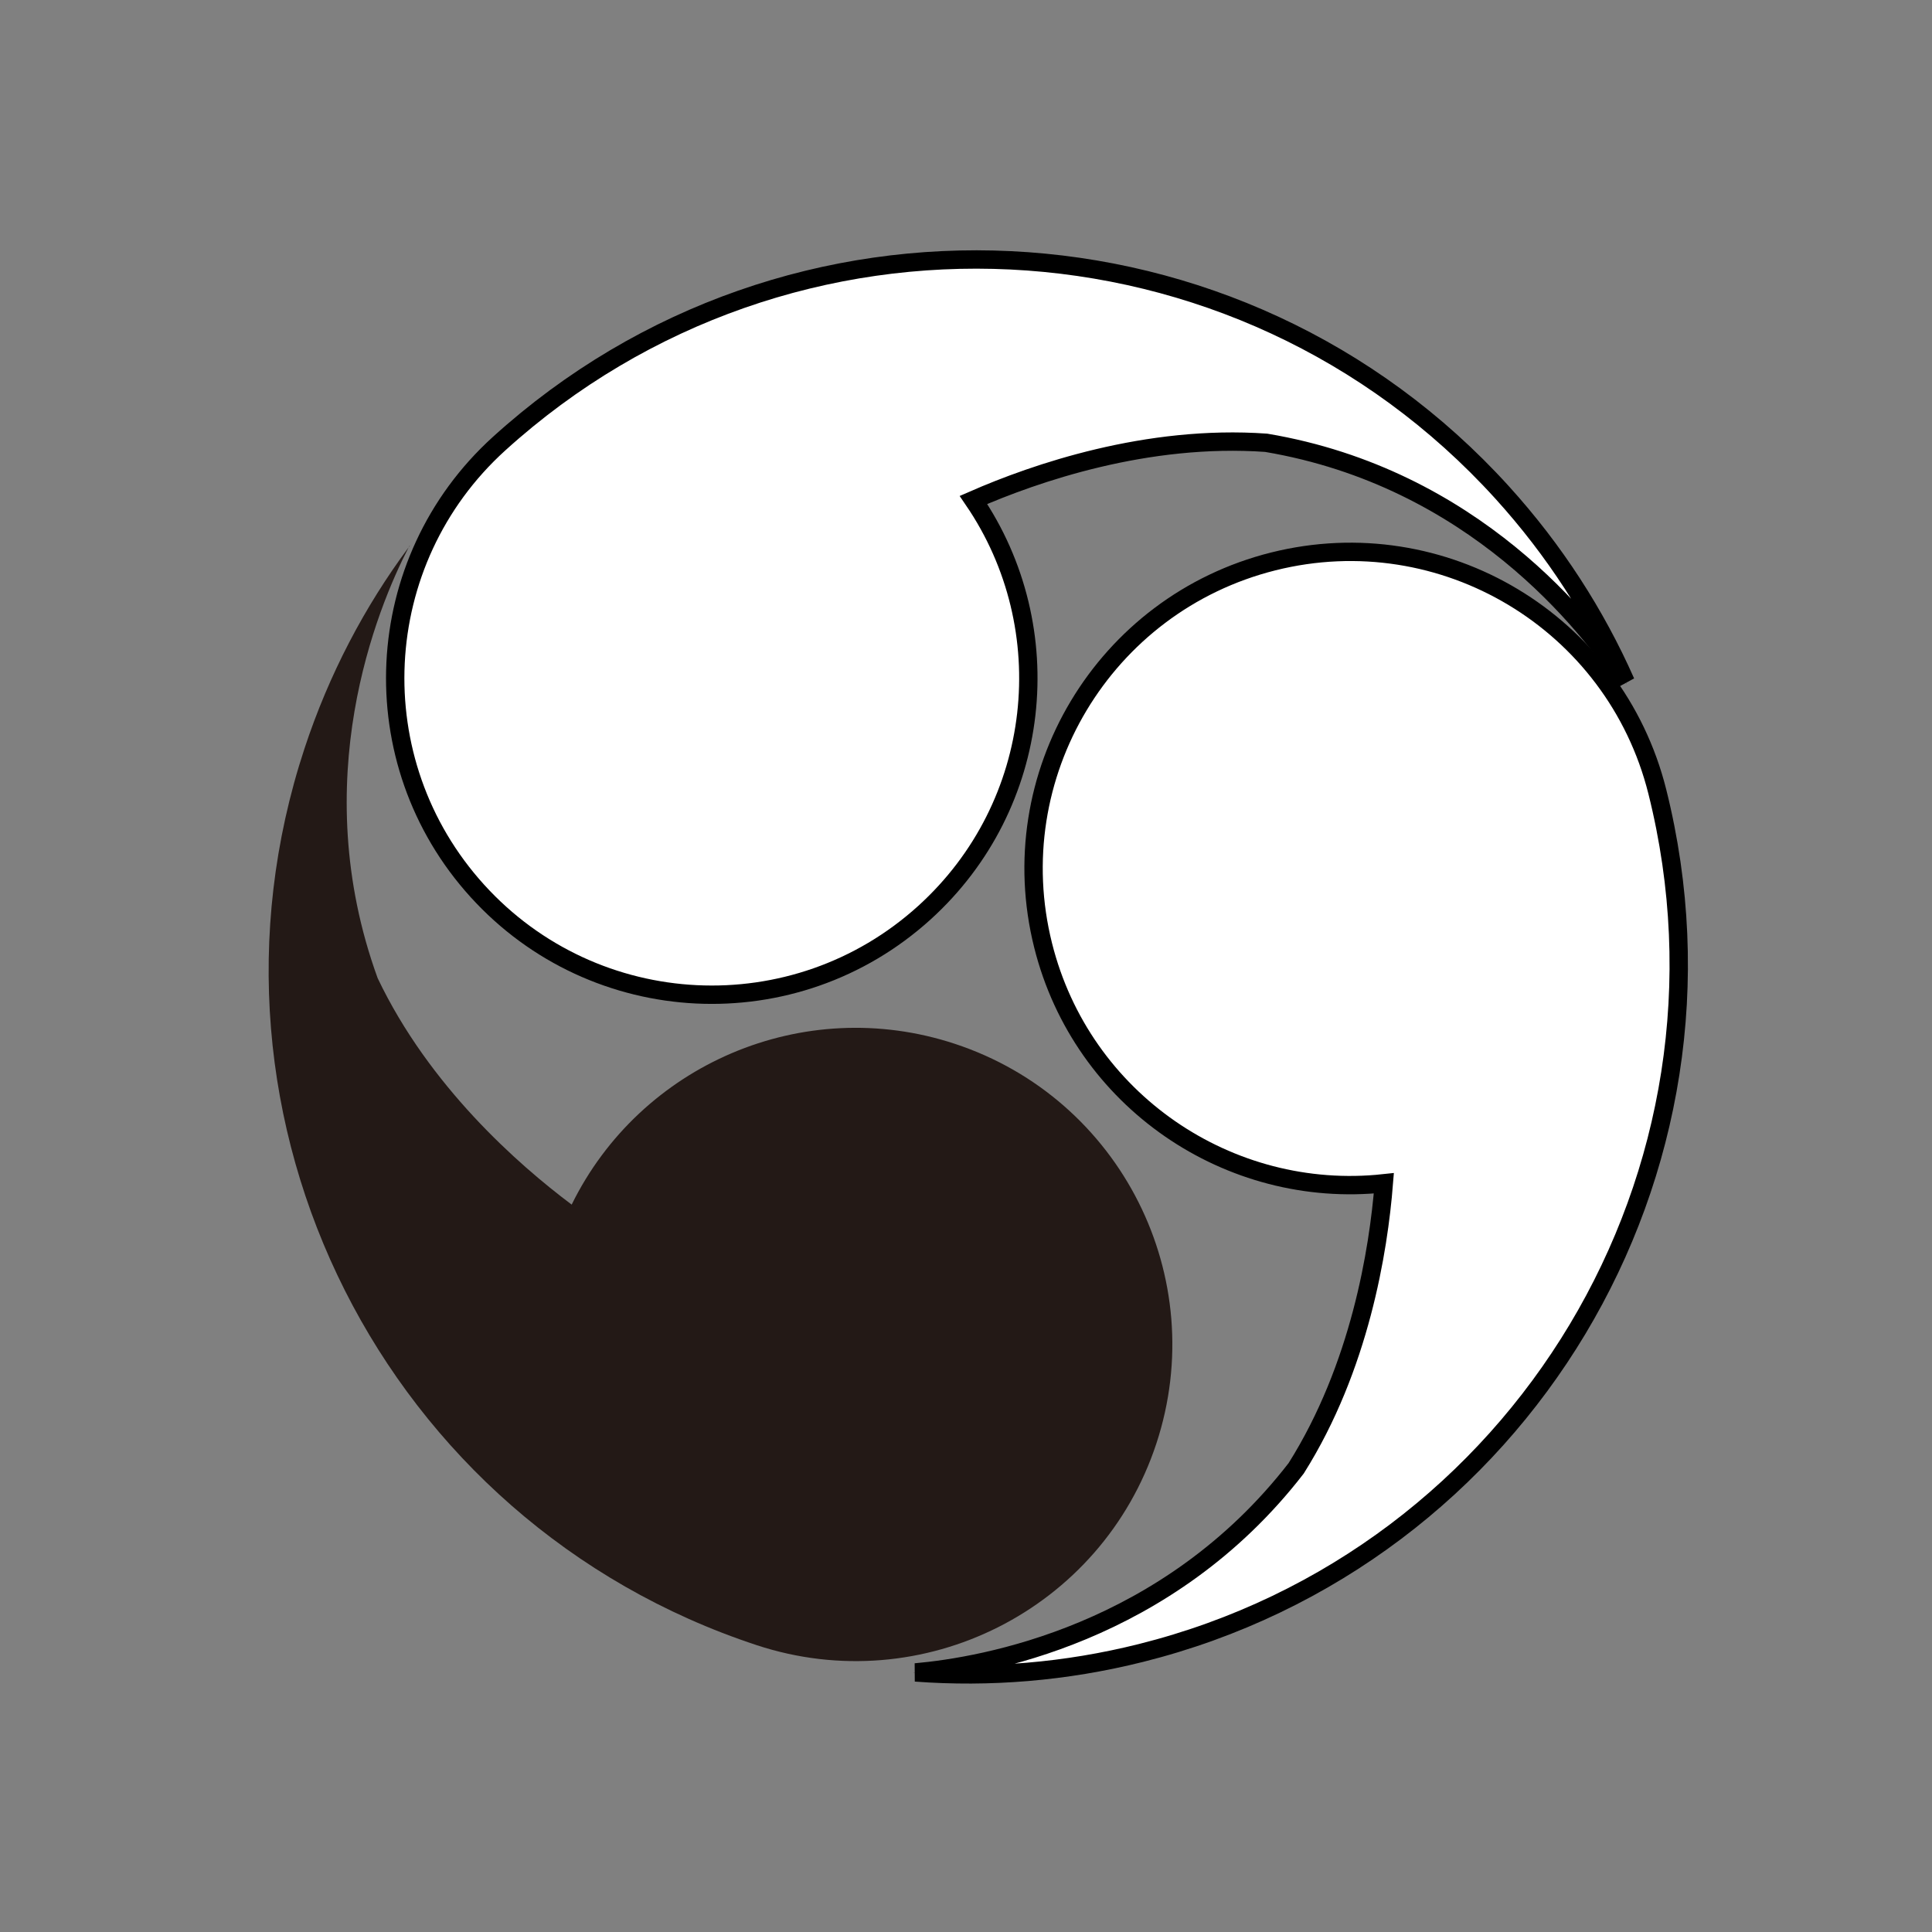 <?xml version="1.0" encoding="UTF-8" standalone="no"?>
<svg
   xmlns:dc="http://purl.org/dc/elements/1.1/"
   xmlns:cc="http://creativecommons.org/ns#"
   xmlns:rdf="http://www.w3.org/1999/02/22-rdf-syntax-ns#"
   xmlns:svg="http://www.w3.org/2000/svg"
   xmlns="http://www.w3.org/2000/svg"
   xmlns:sodipodi="http://sodipodi.sourceforge.net/DTD/sodipodi-0.dtd"
   xmlns:inkscape="http://www.inkscape.org/namespaces/inkscape"
   width="100"
   height="100"
   viewBox="0 0 26.458 26.458"
   version="1.1"
   id="svg8"
   inkscape:version="1.0.1 (c497b03c, 2020-09-10)"
   sodipodi:docname="drum306.svg">
  <rect x="0" y="0" width="26.458" height="26.458" fill="#808080" stroke="none"/>
  <defs
     id="defs2">
    <clipPath
       clipPathUnits="userSpaceOnUse"
       id="clipPath26">
      <path
         d="M 0,1217.008 H 1617.008 V 0 H 0 Z"
         id="path24" />
    </clipPath>
  </defs>
  <sodipodi:namedview
     id="base"
     pagecolor="#ffffff"
     bordercolor="#666666"
     borderopacity="1.0"
     inkscape:pageopacity="0.0"
     inkscape:pageshadow="2"
     inkscape:zoom="1"
     inkscape:cx="-169.86896"
     inkscape:cy="27.349961"
     inkscape:document-units="mm"
     inkscape:current-layer="layer1"
     inkscape:document-rotation="0"
     showgrid="false"
     units="px"
     fit-margin-top="0"
     fit-margin-left="0"
     fit-margin-right="0"
     fit-margin-bottom="0"
     inkscape:window-width="1440"
     inkscape:window-height="847"
     inkscape:window-x="0"
     inkscape:window-y="25"
     inkscape:window-maximized="0" />
  <g
     inkscape:label="レイヤー 1"
     inkscape:groupmode="layer"
     id="layer1"
     transform="translate(17.608,0.803)">
    <g
       id="g22"
       clip-path="url(#clipPath26)"
       transform="matrix(0.021,0.007,-0.007,0.021,-16.778,-5.787)">
      <g
         id="g28"
         transform="translate(801.501,1042.986)">
        <path
           d="m 0,0 c -242.629,0.777 -439.947,-195.282 -440.725,-437.91 -0.154,-48.311 7.507,-94.822 21.774,-138.345 -6.5,41.856 -14.742,156.979 66.097,258.936 51.285,53.273 118.684,81.796 158.169,94.949 12.911,-95.361 94.476,-169.015 193.431,-169.332 108.165,-0.346 196.13,87.058 196.477,195.224 C 195.569,-88.313 108.166,-0.347 0,0"
           style="fill:#231916;fill-opacity:1;fill-rule:nonzero;stroke:none"
           id="path30" />
      </g>
      <g
         id="g32"
         transform="translate(382.998,465.33)">
        <path
           d="m 0,0 c -0.154,0.464 -0.296,0.934 -0.449,1.4 0.04,-0.258 0.081,-0.529 0.121,-0.784 z"
           style="fill:#231916;fill-opacity:1;fill-rule:nonzero;stroke:none"
           id="path34" />
      </g>
      <g
         id="g36"
         transform="translate(1163.182,365.817)"
         style="fill:#ffffff;fill-opacity:1;stroke:#000000;stroke-width:11.357;stroke-miterlimit:4;stroke-dasharray:none;stroke-opacity:1">
        <path
           d="m 0,0 c 130.354,204.639 70.136,476.204 -134.502,606.557 -40.747,25.956 -84.151,44.345 -128.561,55.553 38.849,-16.881 140.55,-71.455 183.504,-194.278 17.608,-71.819 5.687,-144.026 -4.304,-184.429 -87.496,40.065 -193.344,10.505 -246.508,-72.957 -58.113,-91.229 -31.266,-212.293 59.962,-270.408 C -179.179,-118.074 -58.113,-91.229 0,0"
           style="fill:#ffffff;fill-opacity:1;fill-rule:nonzero;stroke:#000000;stroke-width:11.357;stroke-miterlimit:4;stroke-dasharray:none;stroke-opacity:1"
           id="path38" />
      </g>
      <g
         id="g40"
         transform="translate(898.696,1028.296)">
        <path
           d="m 0,0 c 0.474,-0.117 0.947,-0.249 1.422,-0.368 -0.238,0.104 -0.49,0.215 -0.727,0.316 z"
           style="fill:#231916;fill-opacity:1;fill-rule:nonzero;stroke:none"
           id="path42" />
      </g>
      <g
         id="g44"
         transform="translate(415.337,388.224)"
         style="fill:#ffffff;fill-opacity:1;stroke:#000000;stroke-width:11.357;stroke-miterlimit:4;stroke-dasharray:none;stroke-opacity:1">
        <path
           d="m 0,0 c 118.921,-211.489 386.769,-286.529 598.257,-167.609 42.11,23.678 78.803,53.269 109.64,87.137 -33.216,-26.287 -129.319,-90.204 -257.877,-70.125 -71.63,18.364 -129.67,62.944 -160.577,90.817 76.608,58.24 100.489,165.509 51.986,251.765 C 288.415,286.268 169.006,319.721 74.723,266.706 -19.561,213.69 -53.015,94.283 0,0"
           style="fill:#ffffff;fill-opacity:1;fill-rule:nonzero;stroke:#000000;stroke-width:11.357;stroke-miterlimit:4;stroke-dasharray:none;stroke-opacity:1"
           id="path46" />
      </g>
      <g
         id="g48"
         transform="translate(1124.23,308.832)">
        <path
           d="m 0,0 c -0.326,-0.363 -0.668,-0.719 -0.996,-1.08 0.205,0.161 0.419,0.331 0.62,0.491 z"
           style="fill:#231916;fill-opacity:1;fill-rule:nonzero;stroke:none"
           id="path50" />
      </g>
    </g>
  </g>
</svg>
